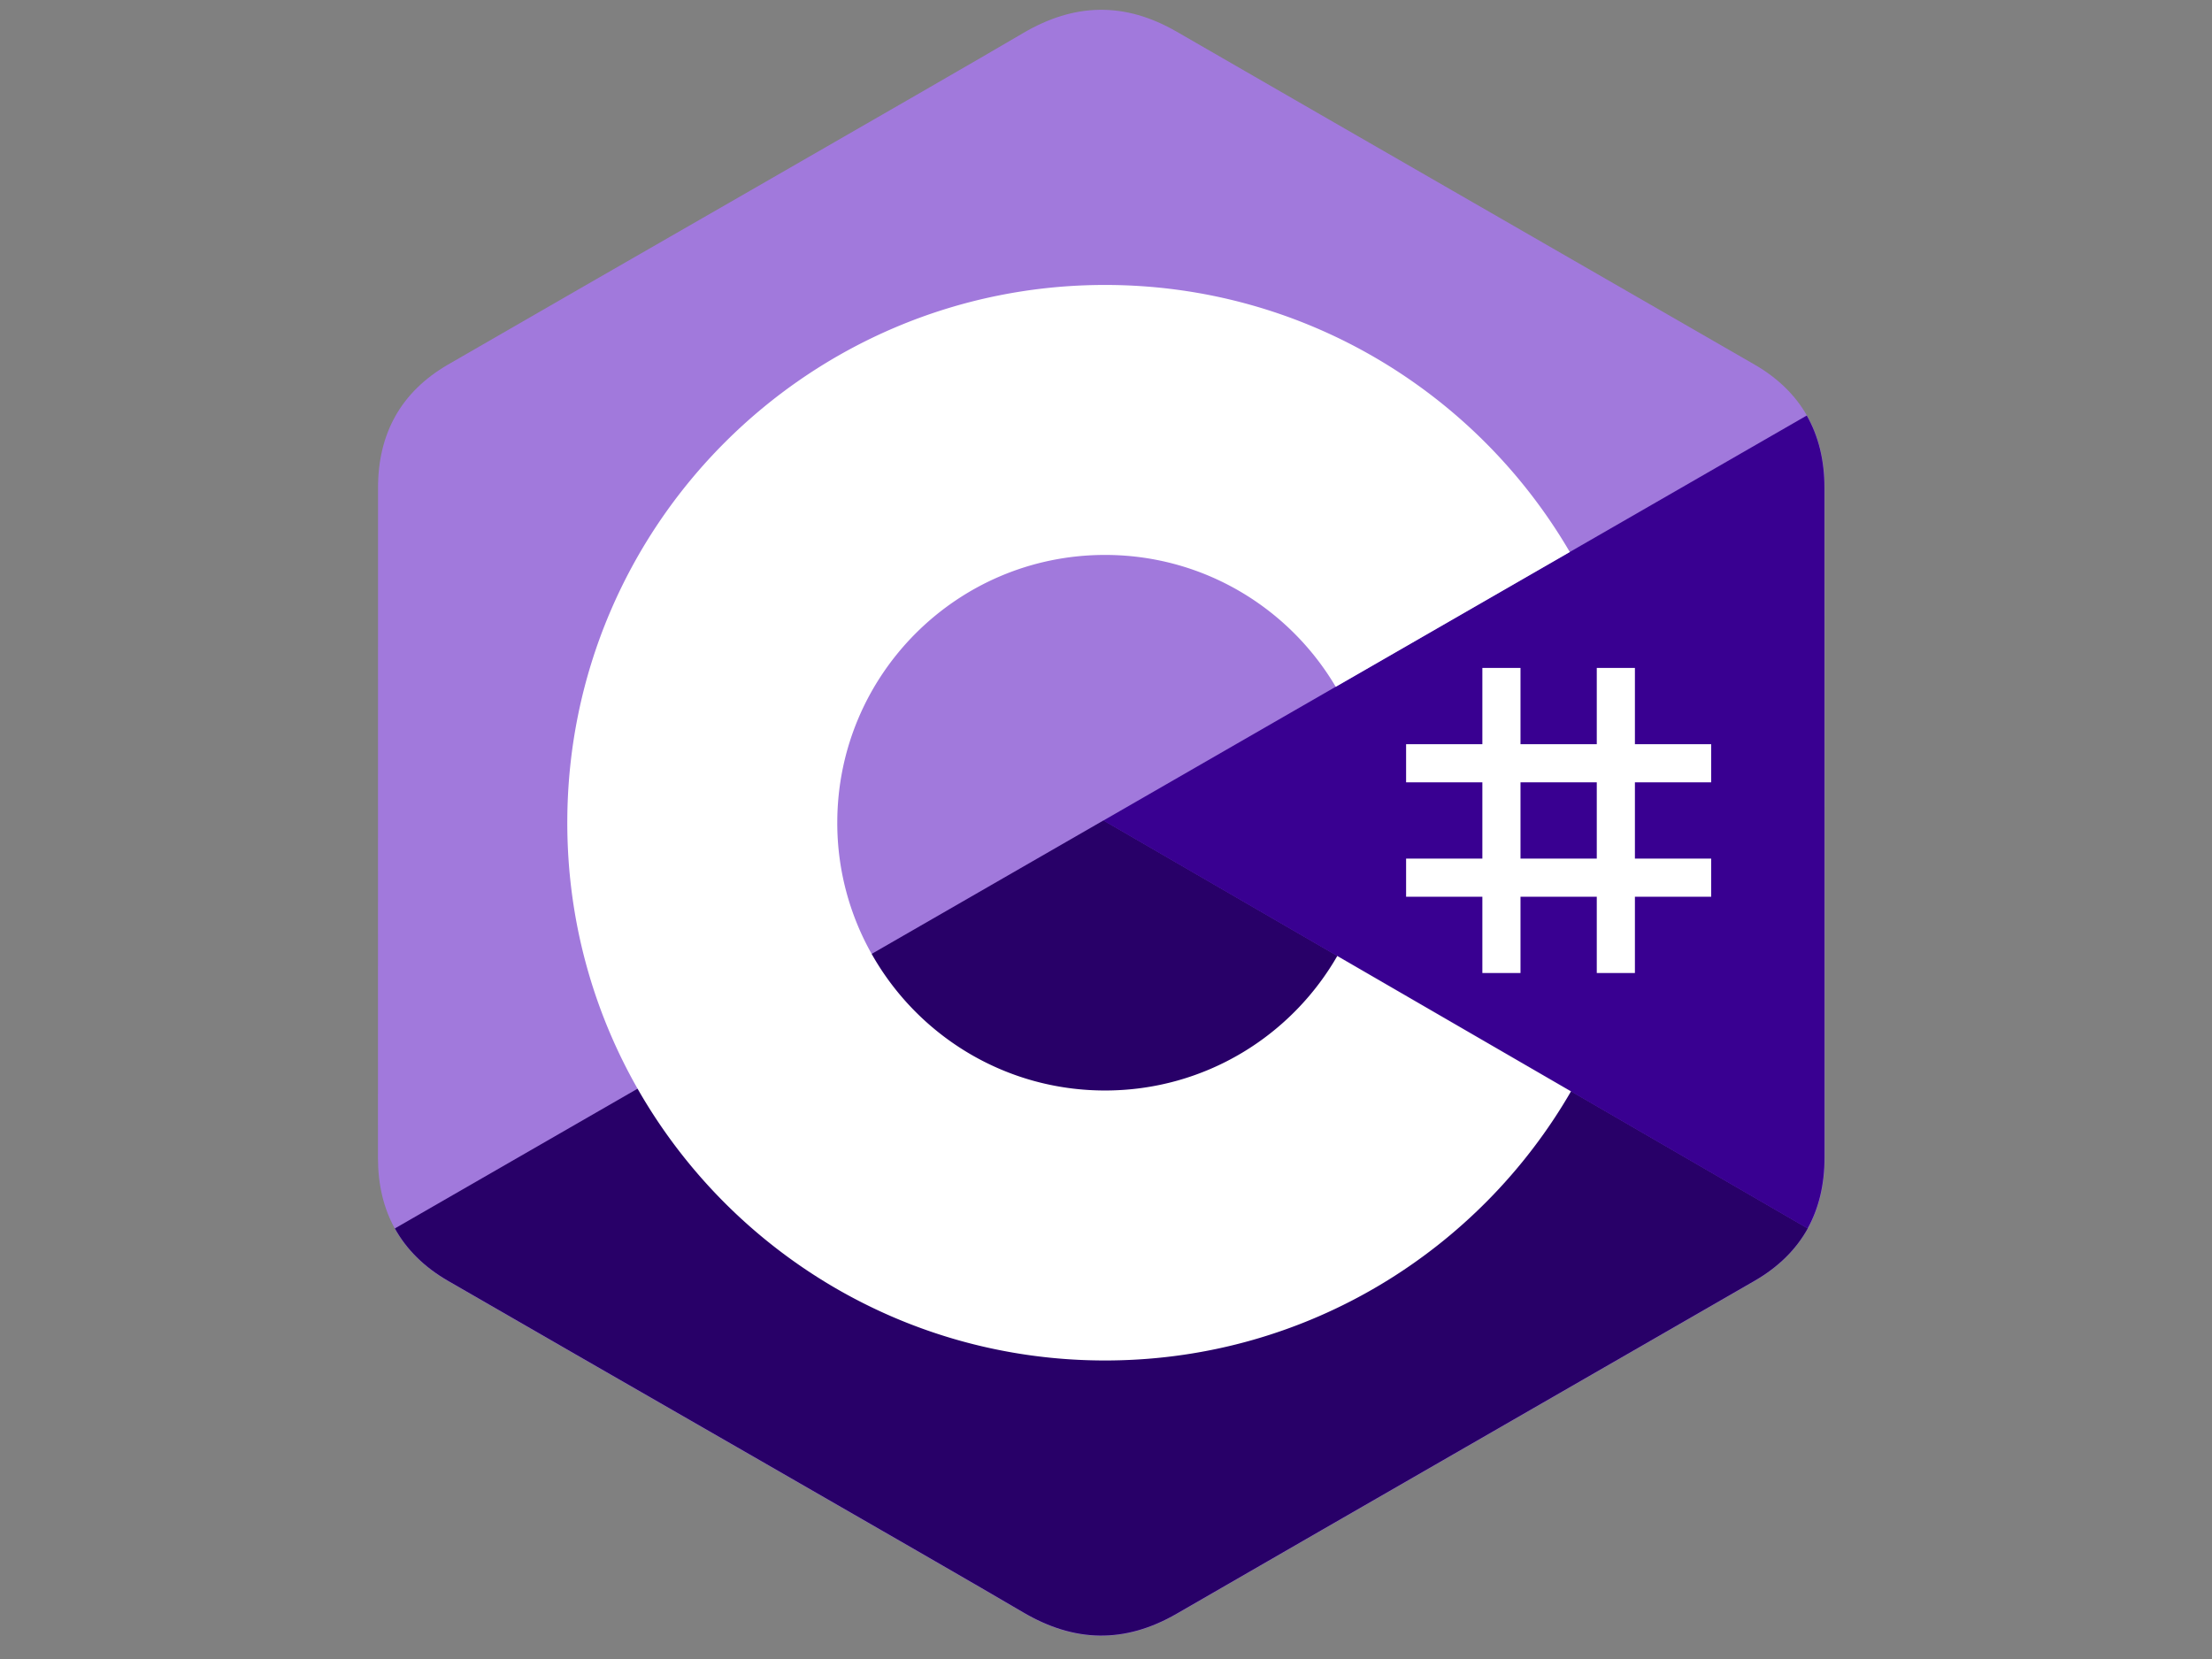 <?xml version="1.0" encoding="UTF-8" standalone="no" ?>
<!DOCTYPE svg PUBLIC "-//W3C//DTD SVG 1.1//EN" "http://www.w3.org/Graphics/SVG/1.1/DTD/svg11.dtd">
<svg xmlns="http://www.w3.org/2000/svg" xmlns:xlink="http://www.w3.org/1999/xlink" version="1.1" width="640" height="480" viewBox="0 0 640 480" xml:space="preserve">
<rect x="0" y="0" width="640" height="480" fill="#808080" stroke="none"/>
<desc>Created with Fabric.js 3.6.6</desc>
<defs>
</defs>
<g transform="matrix(0.19 0 0 0.19 318.59 238)"  >
<g style=""   >
		<g transform="matrix(8.62 0 0 8.62 0.32 0.37)"  >
<path style="stroke: none; stroke-width: 1; stroke-dasharray: none; stroke-linecap: butt; stroke-dashoffset: 0; stroke-linejoin: miter; stroke-miterlimit: 4; fill: rgb(161,121,220); fill-rule: nonzero; opacity: 1;"  transform=" translate(-127.79, -143.63)" d="m 255.569 84.452 c -0.002 -4.83 -1.035 -9.098 -3.124 -12.76 c -2.052 -3.603 -5.125 -6.622 -9.247 -9.009 c -34.025 -19.619 -68.083 -39.178 -102.097 -58.817 c -9.17 -5.294 -18.061 -5.1 -27.163 0.27 c -13.543 7.986 -81.348 46.833 -101.553 58.536 c -8.321 4.818 -12.37 12.19 -12.372 21.771 c -0.013 39.455 0 78.91 -0.013 118.365 c 0 4.724 0.991 8.91 2.988 12.517 c 2.053 3.711 5.169 6.813 9.386 9.254 c 20.206 11.703 88.02 50.547 101.56 58.536 c 9.106 5.373 17.997 5.565 27.17 0.27 c 34.015 -19.64 68.075 -39.199 102.105 -58.818 c 4.217 -2.44 7.333 -5.544 9.386 -9.252 c 1.994 -3.608 2.987 -7.793 2.987 -12.518 c 0 0 0 -78.889 -0.013 -118.345" stroke-linecap="round" />
</g>
		<g transform="matrix(8.62 0 0 8.62 0.32 617.37)"  >
<path style="stroke: none; stroke-width: 1; stroke-dasharray: none; stroke-linecap: butt; stroke-dashoffset: 0; stroke-linejoin: miter; stroke-miterlimit: 4; fill: rgb(40,0,104); fill-rule: nonzero; opacity: 1;"  transform=" translate(-127.79, -215.25)" d="m 128.182 143.241 l -125.194 72.084 c 2.053 3.711 5.169 6.813 9.386 9.254 c 20.206 11.703 88.02 50.547 101.56 58.536 c 9.106 5.373 17.997 5.565 27.17 0.27 c 34.015 -19.64 68.075 -39.199 102.105 -58.818 c 4.217 -2.44 7.333 -5.544 9.386 -9.252 z" stroke-linecap="round" />
</g>
		<g transform="matrix(8.62 0 0 8.62 552.46 -0.87)"  >
<path style="stroke: none; stroke-width: 1; stroke-dasharray: none; stroke-linecap: butt; stroke-dashoffset: 0; stroke-linejoin: miter; stroke-miterlimit: 4; fill: rgb(57,0,145); fill-rule: nonzero; opacity: 1;"  transform=" translate(-191.88, -143.5)" d="m 255.569 84.452 c -0.002 -4.83 -1.035 -9.098 -3.124 -12.76 l -124.263 71.55 l 124.413 72.073 c 1.994 -3.608 2.985 -7.793 2.987 -12.518 c 0 0 0 -78.889 -0.013 -118.345" stroke-linecap="round" />
</g>
		<g transform="matrix(8.62 0 0 8.62 696.7 -3.24)"  >
<path style="stroke: none; stroke-width: 1; stroke-dasharray: none; stroke-linecap: butt; stroke-dashoffset: 0; stroke-linejoin: miter; stroke-miterlimit: 4; fill: rgb(255,255,255); fill-rule: nonzero; opacity: 1;"  transform=" translate(-208.63, -143.24)" d="m 201.892 116.294 v 13.474 h 13.474 v -13.474 h 6.737 v 13.474 h 13.474 v 6.737 h -13.474 v 13.473 h 13.474 v 6.737 h -13.474 v 13.474 h -6.737 v -13.474 h -13.474 v 13.474 h -6.737 v -13.474 h -13.473 v -6.737 h 13.473 v -13.473 h -13.473 v -6.737 h 13.473 v -13.474 z m 13.474 20.21 h -13.474 v 13.474 h 13.474 z" stroke-linecap="round" />
</g>
		<g transform="matrix(8.62 0 0 8.62 -48.72 0.23)"  >
<path style="stroke: none; stroke-width: 1; stroke-dasharray: none; stroke-linecap: butt; stroke-dashoffset: 0; stroke-linejoin: miter; stroke-miterlimit: 4; fill: rgb(255,255,255); fill-rule: nonzero; opacity: 1;"  transform=" translate(-122.11, -143.63)" d="m 128.457 48.626 c 35.144 0 65.827 19.086 82.262 47.456 l -0.16 -0.273 l -41.35 23.808 c -8.146 -13.793 -23.08 -23.102 -40.213 -23.294 l -0.54 -0.003 c -26.125 0 -47.305 21.18 -47.305 47.305 a 47.08 47.08 0 0 0 6.239 23.47 c 8.154 14.235 23.483 23.836 41.067 23.836 c 17.693 0 33.109 -9.723 41.221 -24.11 l -0.197 0.345 l 41.287 23.918 c -16.255 28.13 -46.518 47.157 -81.253 47.536 l -1.058 0.006 c -35.255 0 -66.025 -19.204 -82.419 -47.724 c -8.003 -13.923 -12.582 -30.064 -12.582 -47.277 c 0 -52.466 42.532 -95 95 -95 z" stroke-linecap="round" />
</g>
</g>
</g>
</svg>